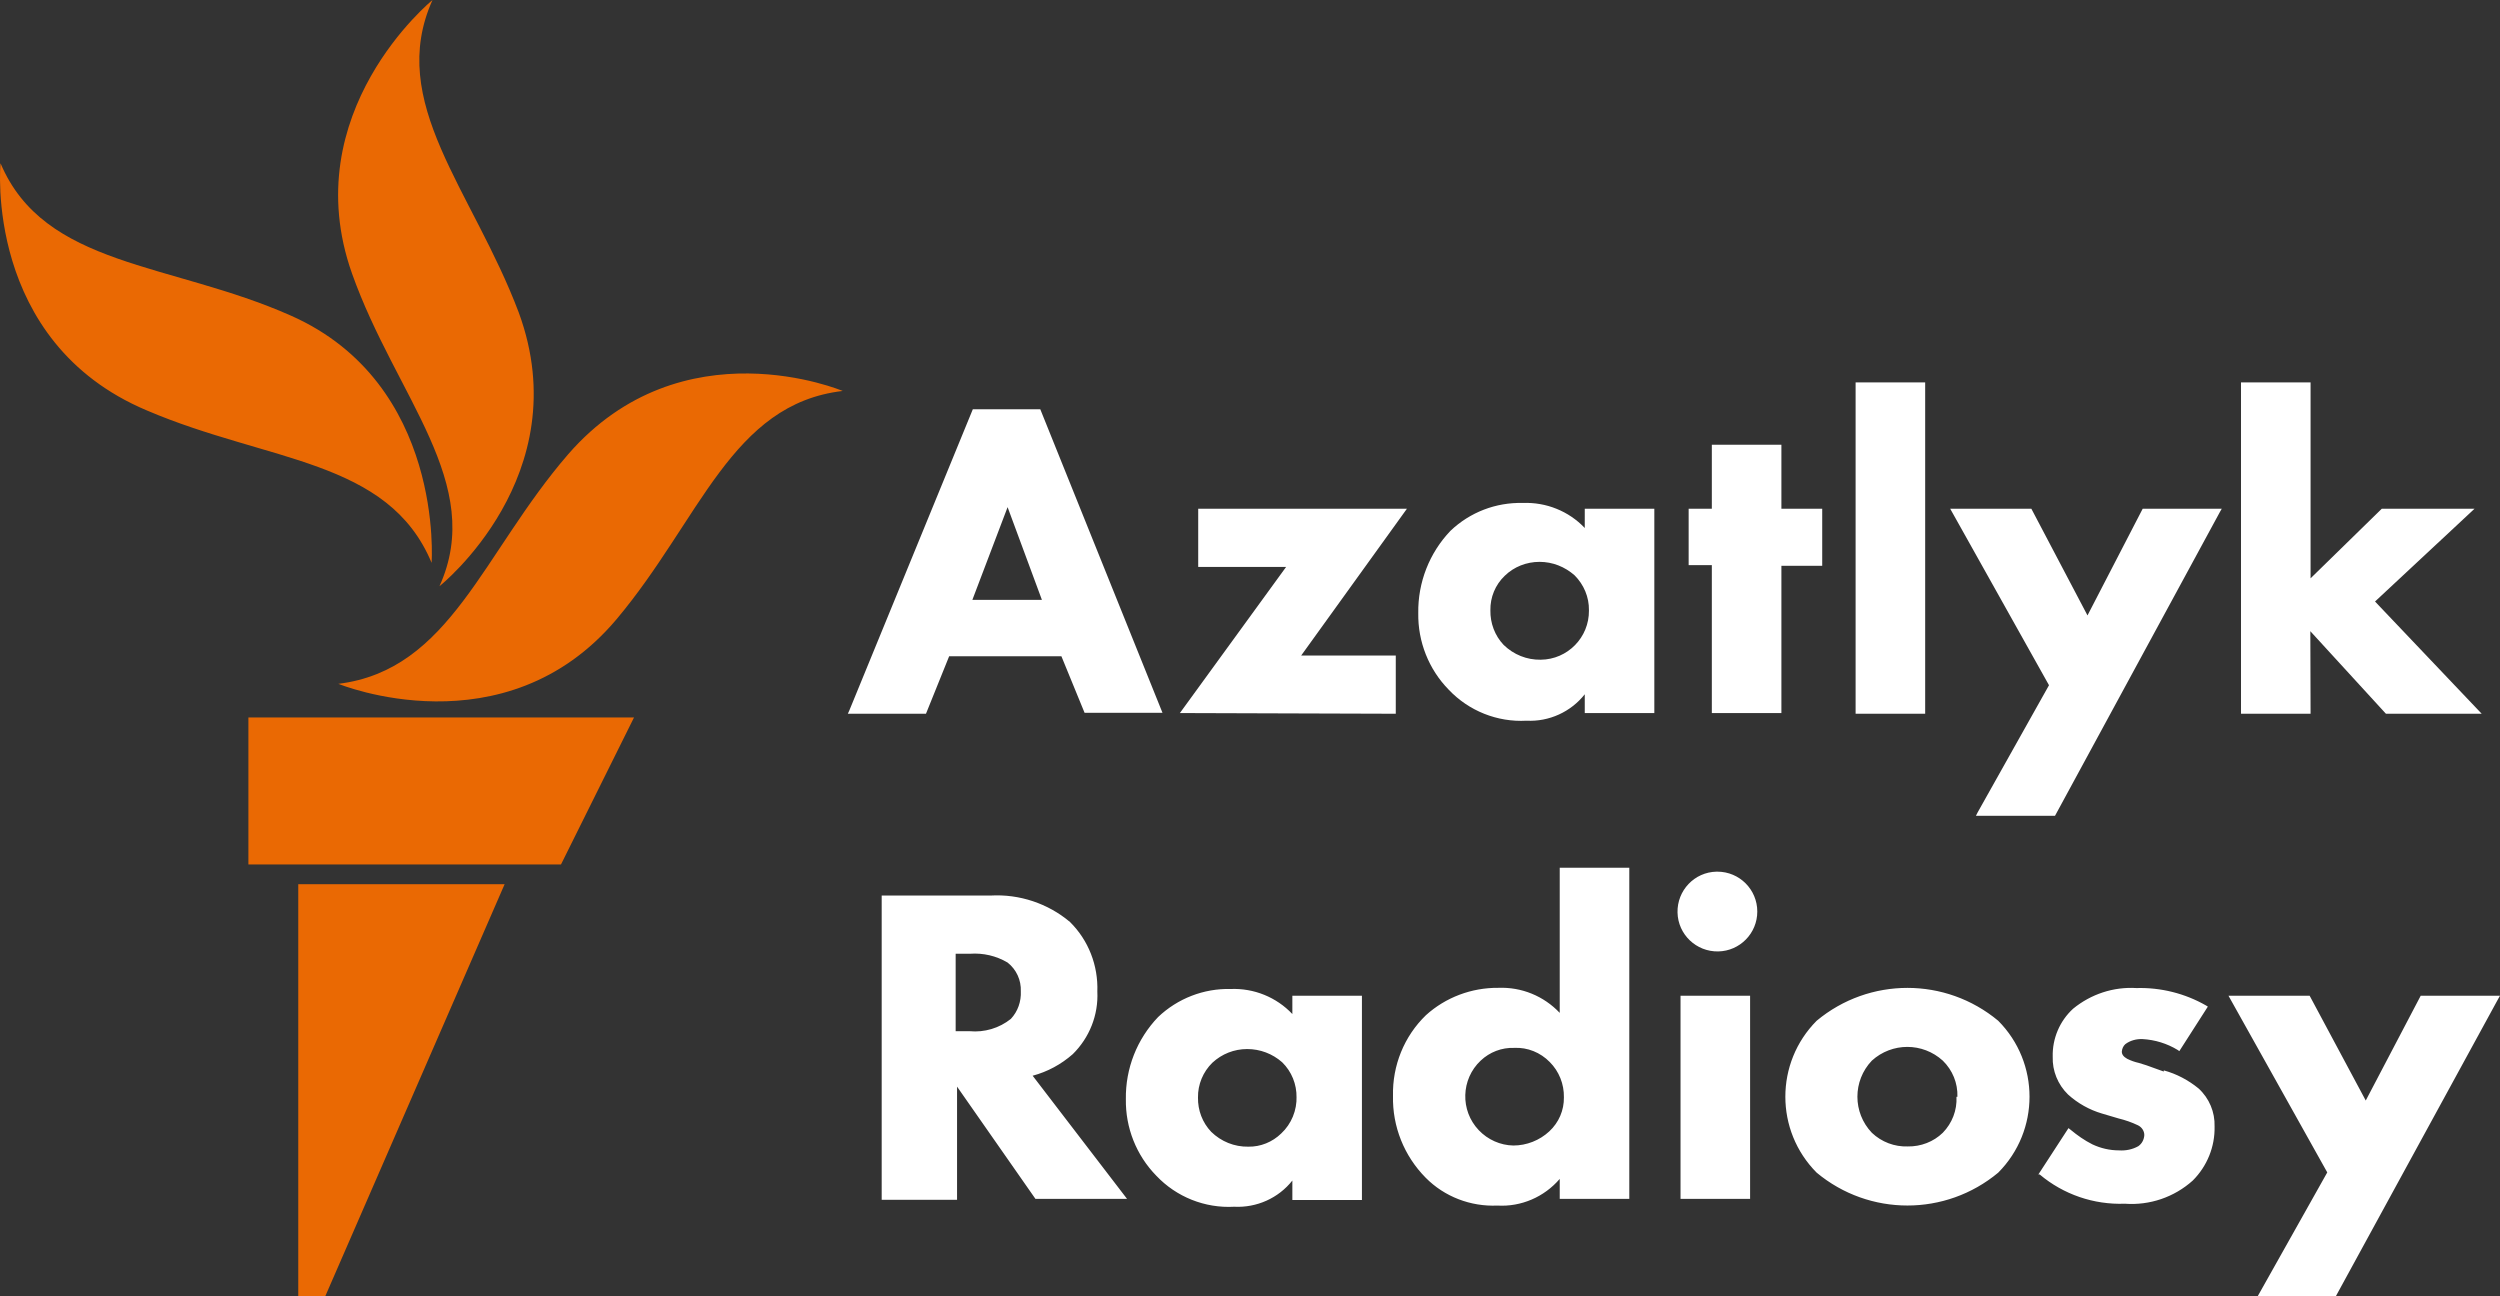 <svg Googl="true" version="1.1" viewBox="0 0 964.16 500" xml:space="preserve" xmlns="http://www.w3.org/2000/svg">
<rect x="0" y="0" width="964.16" height="500" fill="#333333" stroke="none"/>
<style type="text/css">
	.st0{fill:#ffffff;}
	.st1{fill:#EA6903;}
</style>
<g transform="matrix(8.943 0 0 8.943 .199 -.537)">
	
		<path class="st0" d="m107.79 43-0.08 0.14-7 12.82h-3.37l3-5.34-4.26-7.62h3.5l2.42 4.52 2.37-4.52zm-17.79-16.4-2.42-4.6h-3.5l4.26 7.61-3.08 5.49-0.07 0.14h3.41l7.11-13.1 0.08-0.14h-3.41zm-50.09 4.24h-3.37l0.06-0.13 5.33-13h2.91l5.27 13.09h-3.36l-1-2.44h-4.84zm2-4.91h3l-1.48-4zm41.09-9.38h-3v14.29h3zm16.61 10.73 3.26 3.56h4.13l-4.6-4.84 4.29-4h-4l-3.07 3v-8.45h-3v14.29h3zm-55.1 19.17 4.07 5.31h-3.95l-3.38-4.84v4.88h-3.25v-13.12h4.7c1.24-0.07 2.47 0.34 3.42 1.14 0.8 0.79 1.22 1.88 1.18 3 0.05 1.01-0.34 1.99-1.06 2.7-0.5 0.44-1.09 0.76-1.73 0.93zm-0.51-3.64c0.02-0.48-0.19-0.94-0.57-1.24-0.49-0.29-1.05-0.42-1.62-0.38h-0.62v3.34h0.6c0.64 0.06 1.28-0.13 1.78-0.53 0.3-0.32 0.45-0.75 0.43-1.19zm34.56-20.81h-1.76v-2.76h-3v2.76h-1v2.43h1v6.38h3v-6.35h1.76zm-18.39 8.84v-2.51h-4.08l4.56-6.33h-9v2.51h3.79l-4.58 6.3zm12.28 20.92h3v-8.76h-3zm-4.13-29.76h3v8.81h-3v-0.81c-0.6 0.76-1.54 1.19-2.51 1.14-1.26 0.07-2.49-0.42-3.36-1.34-0.86-0.88-1.33-2.07-1.31-3.3-0.02-1.32 0.48-2.6 1.39-3.55 0.84-0.8 1.96-1.23 3.12-1.2 1-0.04 1.98 0.35 2.67 1.08zm0.18 4.38c0.01-0.57-0.22-1.11-0.62-1.51-0.42-0.37-0.95-0.58-1.51-0.58s-1.1 0.21-1.5 0.6c-0.41 0.39-0.63 0.93-0.62 1.49-0.01 0.55 0.19 1.09 0.57 1.49 0.43 0.42 1 0.65 1.6 0.64 1.16-0.01 2.09-0.96 2.08-2.12v-0.01zm5.5 11.27c-0.95 0.02-1.7 0.81-1.68 1.76s0.81 1.7 1.76 1.68c0.93-0.02 1.68-0.78 1.68-1.72 0-0.95-0.77-1.72-1.72-1.72h-0.04zm12.15 6.43c1.8 1.81 1.8 4.74 0 6.55-2.27 1.89-5.56 1.89-7.83 0-1.8-1.81-1.8-4.74 0-6.55 2.27-1.89 5.56-1.89 7.83 0zm-1.76 3.28c0.02-0.59-0.21-1.15-0.63-1.56-0.87-0.79-2.19-0.79-3.06 0-0.83 0.87-0.83 2.24 0 3.11 0.42 0.4 0.98 0.61 1.55 0.59 0.56 0.01 1.11-0.2 1.51-0.59 0.4-0.41 0.62-0.97 0.59-1.55zm-28.68-4.36h3v8.81h-3v-0.84c-0.6 0.76-1.54 1.18-2.51 1.13-1.26 0.07-2.49-0.42-3.36-1.34-0.86-0.88-1.33-2.07-1.31-3.3-0.02-1.32 0.48-2.59 1.39-3.54 0.84-0.8 1.97-1.24 3.13-1.21 1-0.04 1.97 0.35 2.66 1.08v-0.79zm0.18 4.39c0.01-0.57-0.21-1.12-0.62-1.52-0.42-0.37-0.95-0.57-1.51-0.57s-1.09 0.21-1.5 0.59c-0.4 0.39-0.63 0.94-0.62 1.5-0.01 0.55 0.19 1.08 0.57 1.48 0.43 0.42 1 0.65 1.6 0.64 0.53 0.01 1.04-0.2 1.42-0.57 0.44-0.41 0.68-1 0.66-1.6zm37.4-1.12-0.75-0.27-0.32-0.1c-0.18-0.04-0.35-0.1-0.51-0.18-0.16-0.09-0.23-0.19-0.23-0.31 0.01-0.12 0.06-0.24 0.15-0.32 0.21-0.16 0.48-0.23 0.74-0.22 0.54 0.03 1.06 0.19 1.52 0.47l0.07 0.05 1.23-1.92-0.08-0.05c-0.91-0.52-1.95-0.78-3-0.75-0.99-0.06-1.96 0.26-2.73 0.89-0.58 0.53-0.9 1.29-0.88 2.07-0.02 0.61 0.22 1.2 0.66 1.63 0.42 0.38 0.92 0.66 1.46 0.82l0.71 0.21c0.29 0.07 0.58 0.17 0.85 0.3 0.16 0.08 0.27 0.24 0.27 0.42-0.01 0.19-0.1 0.37-0.26 0.48-0.25 0.14-0.54 0.2-0.83 0.18-0.4 0-0.79-0.09-1.15-0.26-0.34-0.17-0.65-0.39-0.94-0.63l-0.09-0.07-1.3 2h0.06c1.02 0.86 2.33 1.31 3.67 1.26 1.07 0.08 2.13-0.28 2.93-1 0.62-0.62 0.96-1.46 0.94-2.33 0.02-0.62-0.23-1.22-0.69-1.64-0.44-0.36-0.95-0.63-1.5-0.78zm-26.05-8.79h3v14.28h-3v-0.86c-0.67 0.78-1.66 1.21-2.69 1.15-1.15 0.05-2.28-0.38-3.09-1.2-0.93-0.94-1.44-2.21-1.41-3.53-0.03-1.31 0.48-2.57 1.42-3.48 0.85-0.77 1.97-1.19 3.12-1.18 1-0.04 1.96 0.35 2.65 1.08zm0.18 9.9c0.01-0.57-0.21-1.12-0.61-1.52-0.4-0.41-0.96-0.64-1.53-0.61-0.54-0.02-1.06 0.18-1.45 0.55-0.85 0.8-0.89 2.15-0.08 3 0.39 0.41 0.93 0.65 1.49 0.66 0.57 0 1.13-0.22 1.55-0.61 0.41-0.38 0.64-0.91 0.63-1.47z"/>
	
	<path class="st1" d="m36.32 16.92c-4.8 0.56-6.14 5.54-9.75 9.84-4.83 5.74-12 2.79-12 2.79 4.83-0.6 6.21-5.62 9.91-9.9 4.92-5.65 11.84-2.73 11.84-2.73zm-17.39 8.42s6-4.77 3.42-11.8c-2-5.3-5.71-9.06-3.72-13.48 0 0-5.94 4.84-3.47 11.8 1.89 5.32 5.77 9.06 3.77 13.48zm-0.34-1s0.57-7.73-6.07-10.67c-5.18-2.3-10.63-2.09-12.52-6.57 0 0-0.74 7.69 6.31 10.66 5.24 2.24 10.41 2.09 12.28 6.57zm-7.9 13h13.48l3.15-6.34h-16.63zm2.15 18.63h1.16l7.74-17.78h-8.9z"/>
</g>
</svg>
